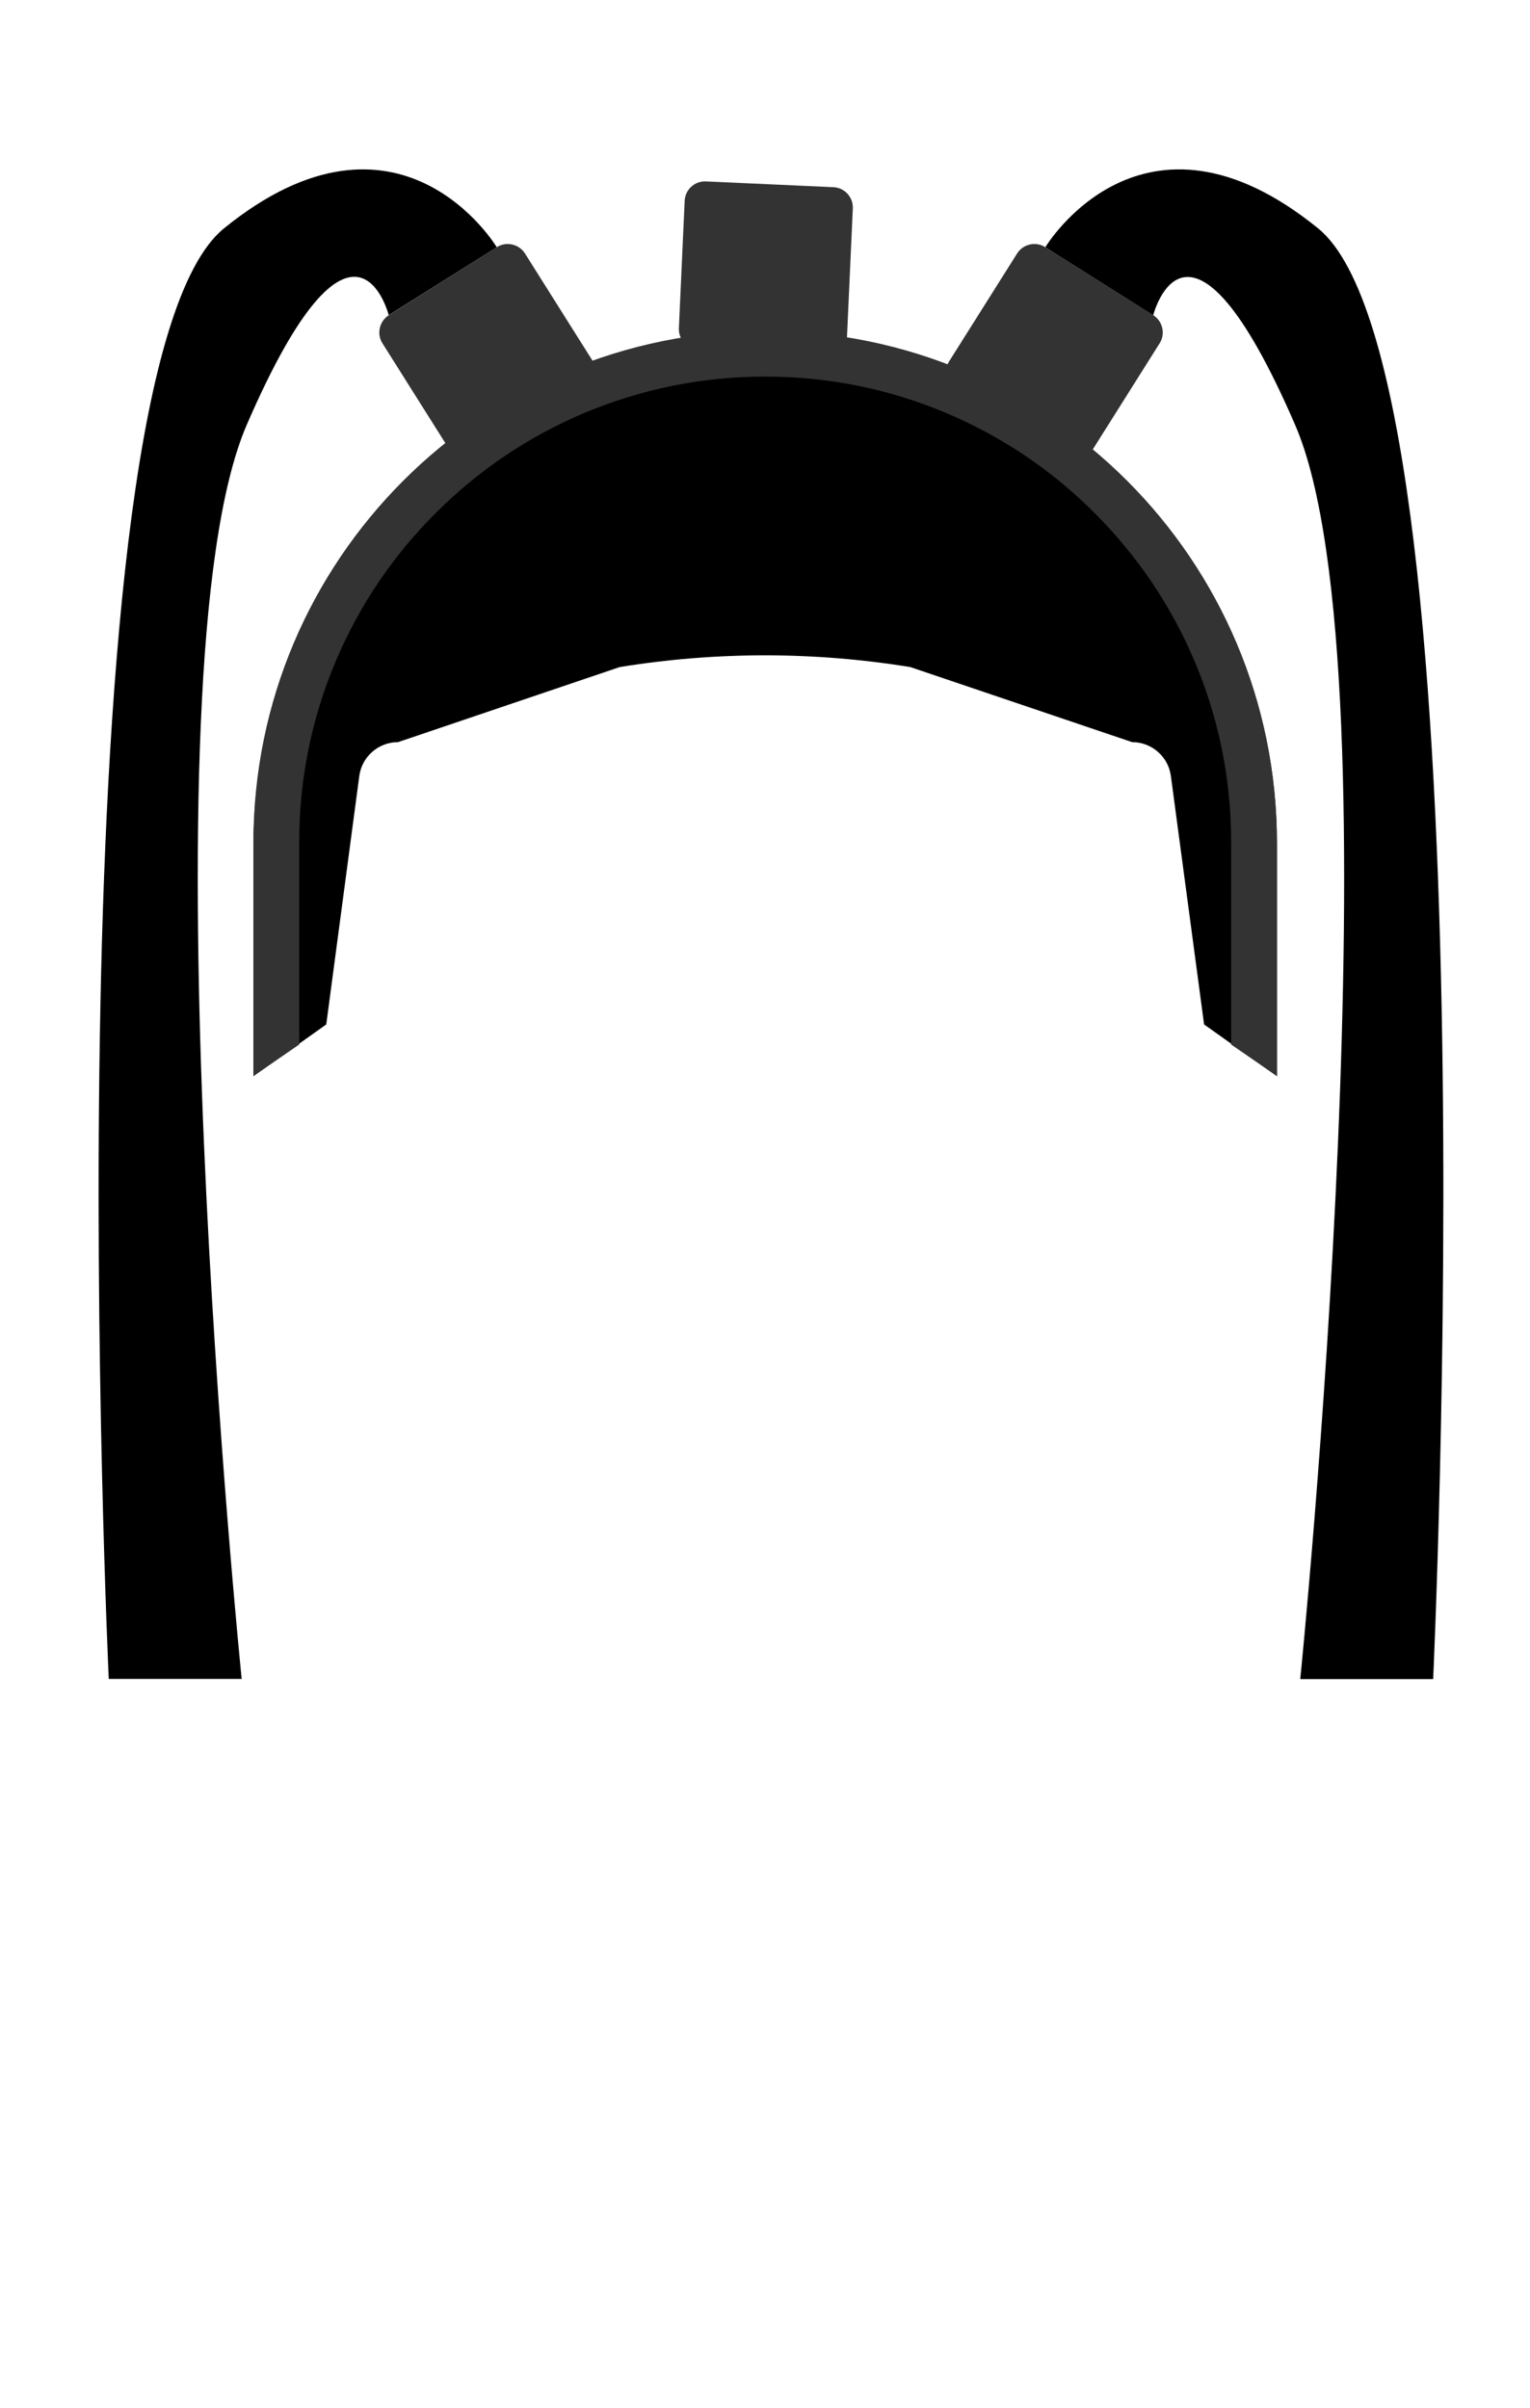 <svg id="Layer_1" xmlns="http://www.w3.org/2000/svg" viewBox="0 0 899 1415"><style>.st1{fill:#333}</style><path d="M614.2 145.3s56.9-95.1 160.3-11.1 67.6 852.5 67.6 852.5H764s60-591.5-3-737-83.4-64.4-83.4-64.4l-63.4-40z"/><path d="M750.3 495.9c0-166.8-135.7-301.8-302.8-300.7-165.6 1.1-298.6 137-298.6 302.6v134.6l42.8-30.4 19.4-145.9c1.5-11.5 11.3-20 22.8-20L364.1 392c56.5-9.2 114.2-9.2 170.8 0l130.3 44.1c11.5 0 21.3 8.5 22.8 20L707.5 602l42.8 30.4V495.9z"/><path d="M291.9 145.3S235 50.2 131.6 134.2 63.9 986.6 63.9 986.6H142s-60-591.5 3-737 83.4-64.4 83.4-64.4l63.5-39.9z"/><path d="M27 179.8h845.2v724.5H27V179.8z" fill="none"/><path class="st1" d="M449.6 221.3c37 0 72.8 7.2 106.6 21.5 32.6 13.8 61.9 33.5 87 58.7 25.2 25.2 44.9 54.4 58.7 87 14.3 33.7 21.5 69.6 21.5 106.6v118.7l26.9 18.5V495.1c0-166.1-134.6-300.7-300.7-300.7S148.9 329 148.9 495.1v137.2l26.9-18.5V495.1c0-37 7.2-72.8 21.5-106.6 13.8-32.6 33.5-61.9 58.7-87 25.2-25.2 54.4-44.9 87-58.7 33.8-14.2 69.6-21.5 106.6-21.5"/><path class="st1" d="M624.9 269l-63.5-40c-5.6-3.5-7.3-11-3.8-16.5l40-63.5c3.5-5.6 11-7.3 16.5-3.8l63.5 40c5.6 3.5 7.3 11 3.8 16.5l-40 63.5c-3.4 5.6-10.9 7.3-16.5 3.8zm-343.7 0l63.5-40c5.6-3.5 7.3-11 3.8-16.5l-40-63.5c-3.5-5.6-11-7.3-16.5-3.8l-63.5 40c-5.6 3.5-7.3 11-3.8 16.5l40 63.5c3.4 5.6 10.9 7.3 16.5 3.8zm129.1-63.6l74.9 3.4c6.6.3 12.2-4.8 12.5-11.4l3.4-74.9c.3-6.6-4.8-12.2-11.4-12.5l-74.9-3.4c-6.6-.3-12.2 4.8-12.5 11.4l-3.4 74.9c-.3 6.5 4.8 12.1 11.4 12.5z"/></svg>